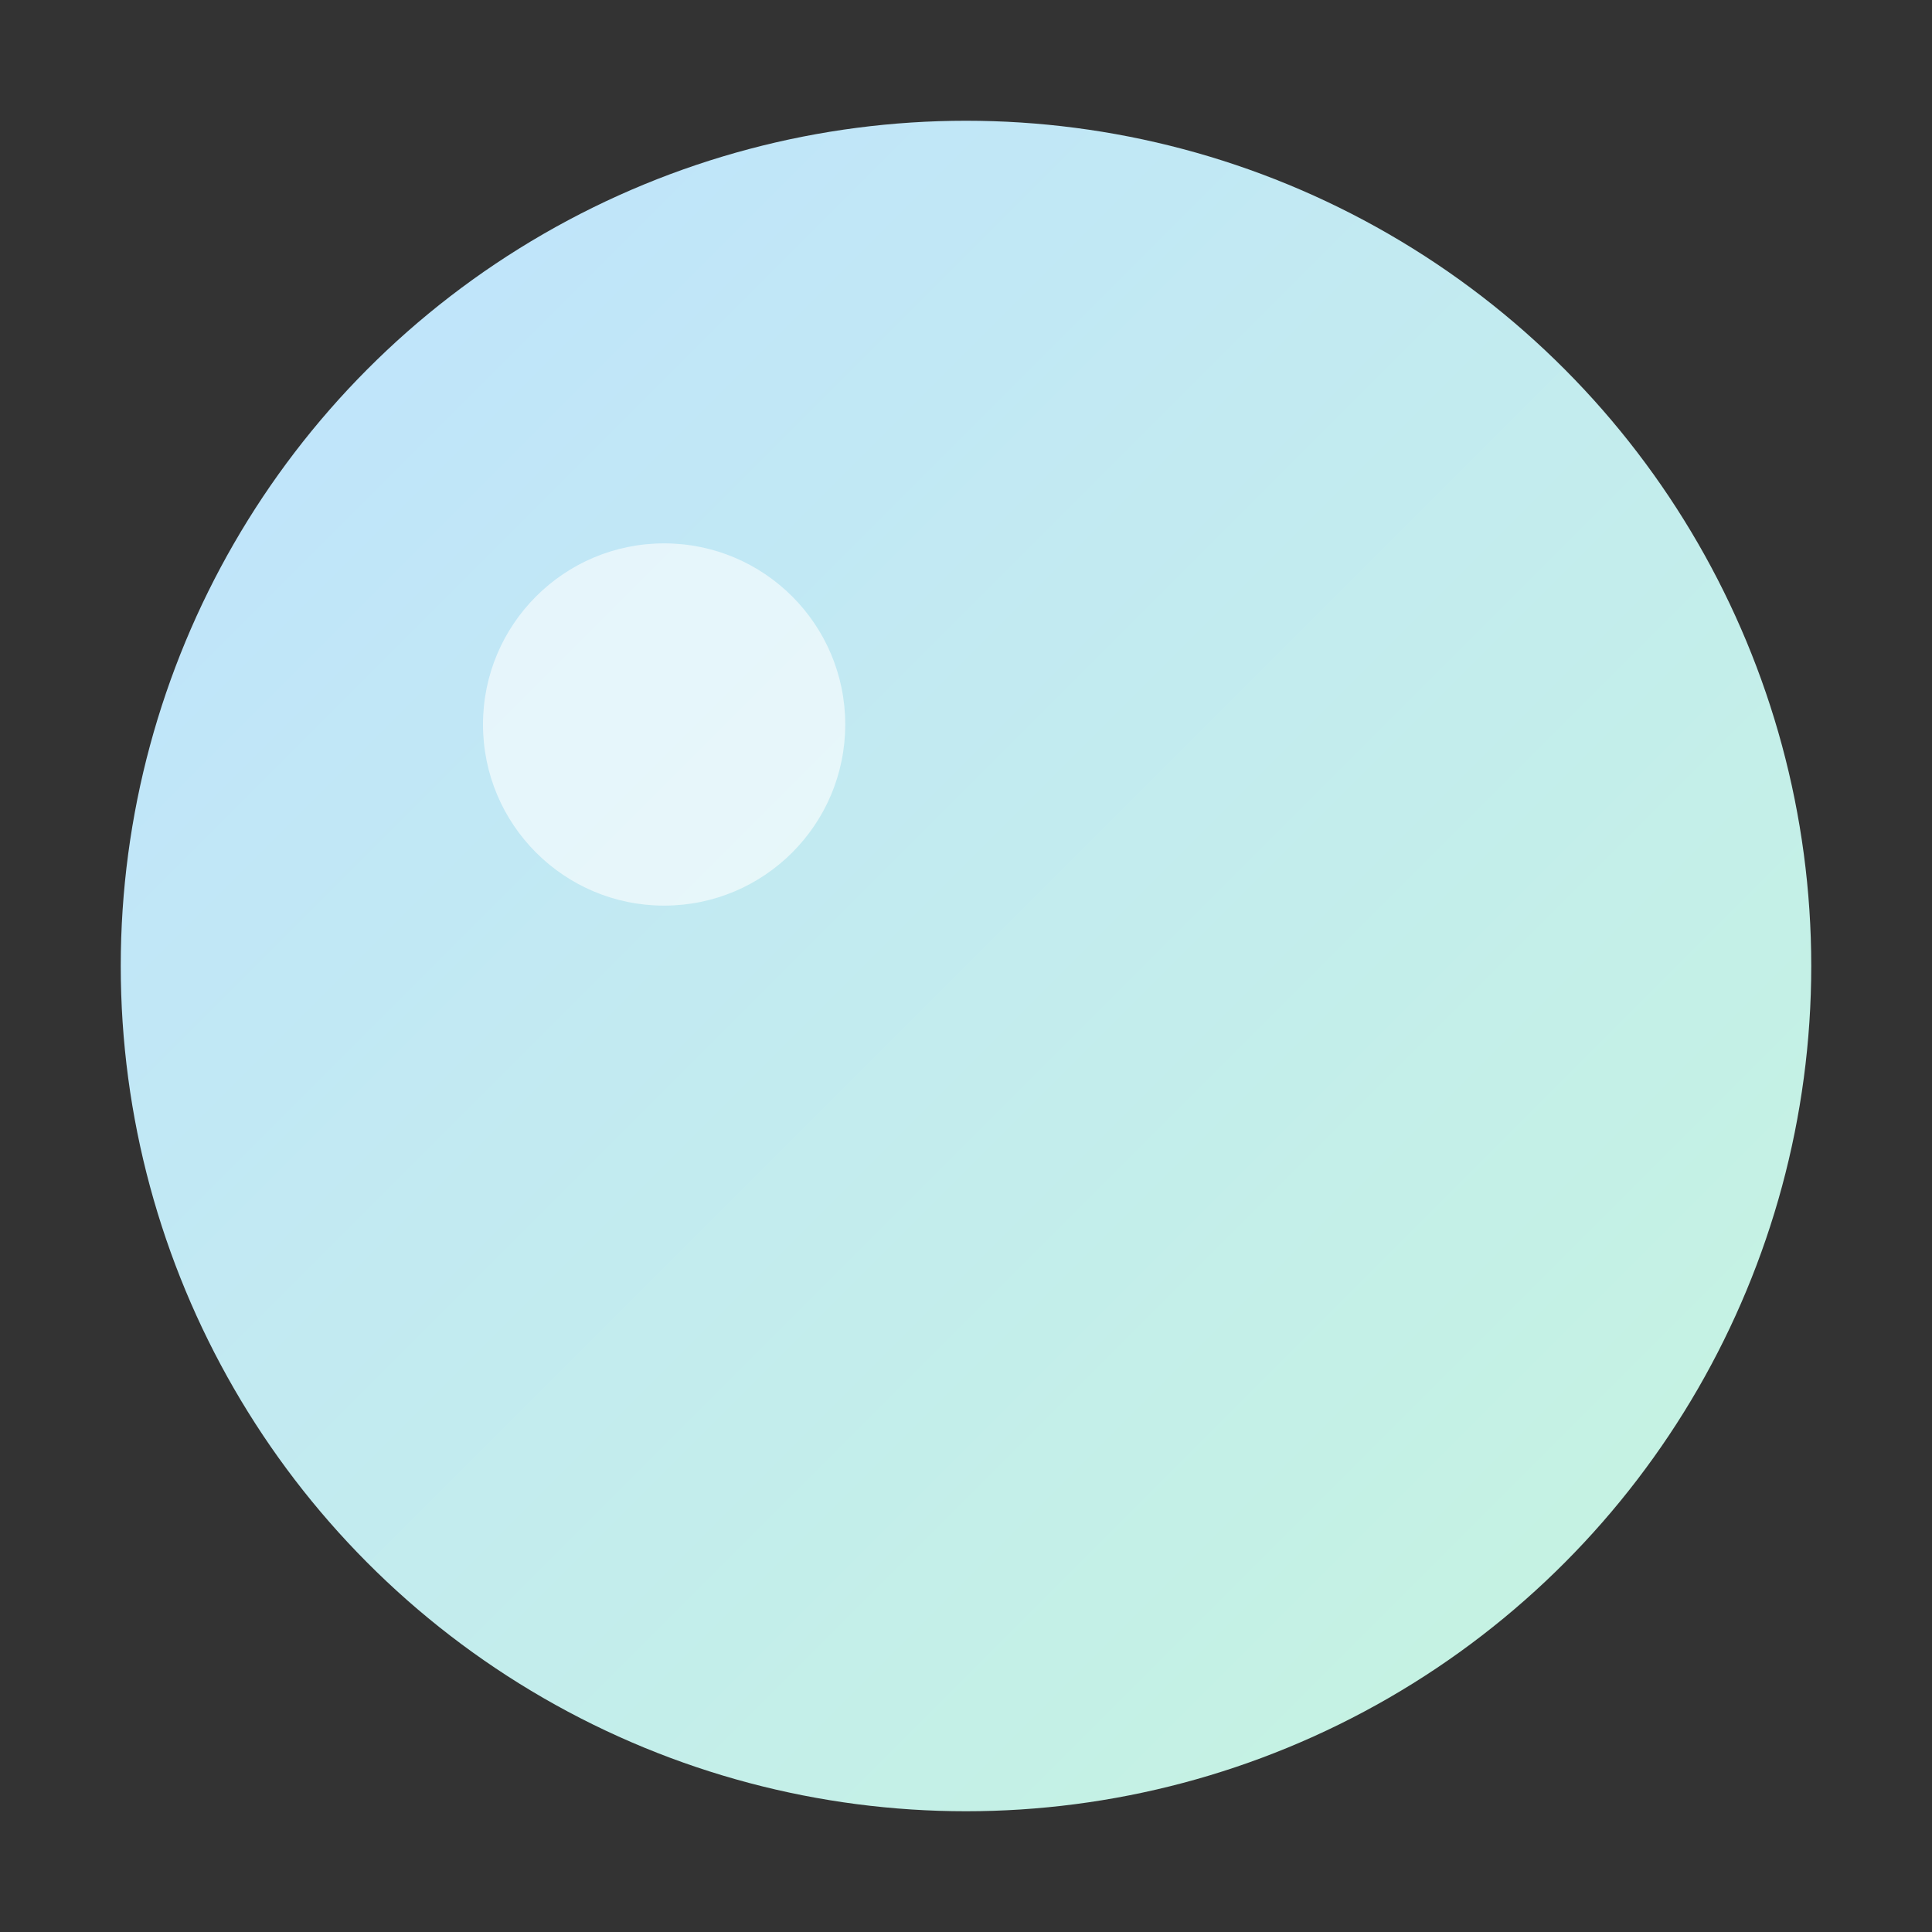 <svg xmlns="http://www.w3.org/2000/svg" width="64" height="64">
  <rect width="100%" height="100%" fill="#333333" stroke="none"/>
  <defs>
    <linearGradient id="g1" x1="0" y1="0" x2="1" y2="1">
      <stop offset="0" stop-color="#bfe2ff"/><stop offset="1" stop-color="#c6f5de"/>
    </linearGradient>
  </defs>
  <circle cx="32" cy="32" r="28" fill="url(#g1)"/>
  <circle cx="22" cy="24" r="6" fill="#fff" opacity=".6"/>
</svg>